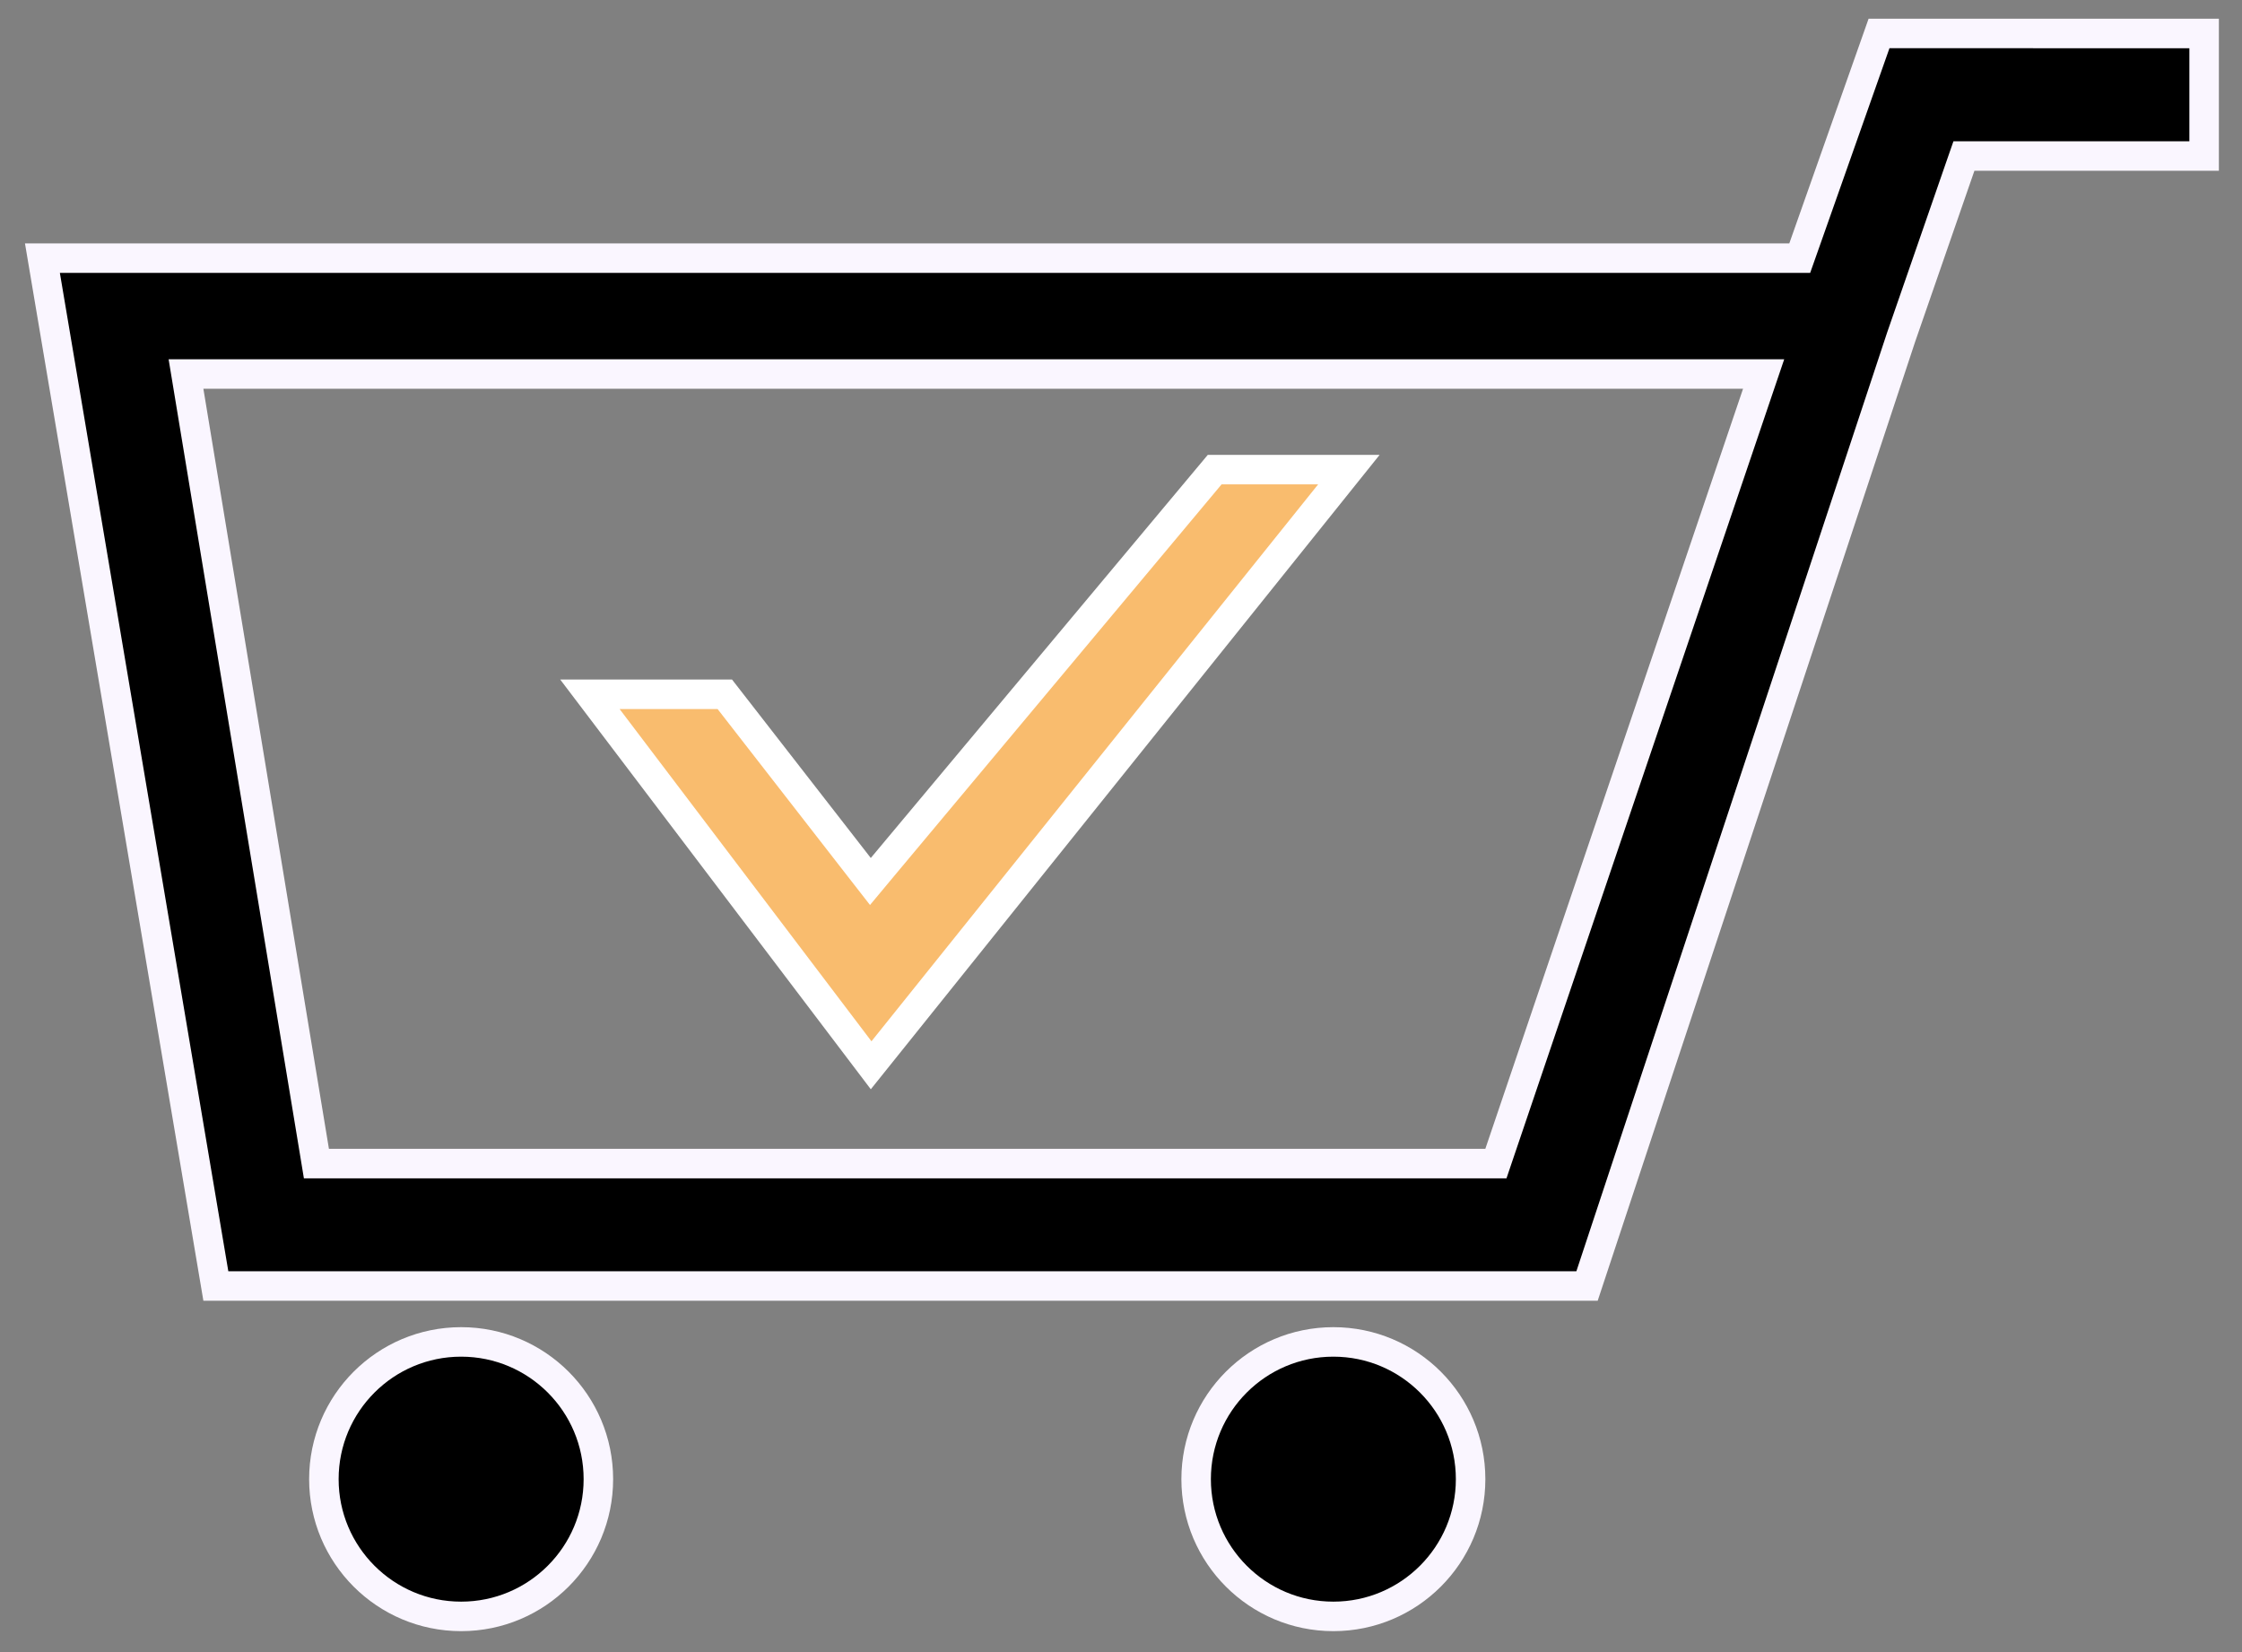 <svg width="76" height="56" viewBox="0 0 76 56" fill="none" xmlns="http://www.w3.org/2000/svg">
<rect x="0" y="0" width="76" height="56" fill="#808080" stroke="none"/>
<path d="M74.716 1.135V5.288H66.93H66.574L66.457 5.624L64.439 11.446L64.439 11.446L64.437 11.453L53.798 43.59H7.317L1.438 8.75H60.655H61.008L61.126 8.416L63.696 1.134L74.716 1.135ZM50.351 39.441H50.709L50.824 39.101L59.56 13.338L59.784 12.678H59.087H6.895H6.305L6.401 13.259L10.657 39.022L10.726 39.441H11.151H50.351Z" fill="black" stroke="#FAF6FF"/>
<path d="M20.284 50.138C20.284 52.707 18.201 54.79 15.632 54.79C13.062 54.79 10.979 52.707 10.979 50.138C10.979 47.569 13.062 45.486 15.632 45.486C18.201 45.486 20.284 47.569 20.284 50.138Z" fill="black" stroke="#FAF6FF"/>
<path d="M49.851 50.138C49.851 52.707 47.768 54.79 45.199 54.79C42.63 54.79 40.547 52.707 40.547 50.138C40.547 47.569 42.63 45.486 45.199 45.486C47.768 45.486 49.851 47.569 49.851 50.138Z" fill="black" stroke="#FAF6FF"/>
<path d="M29.53 36.109L19.997 23.534H24.57L29.124 29.39L29.505 29.879L29.902 29.403L41.176 15.918H45.725L29.53 36.109Z" fill="#F9BC6E" stroke="white"/>
</svg>
